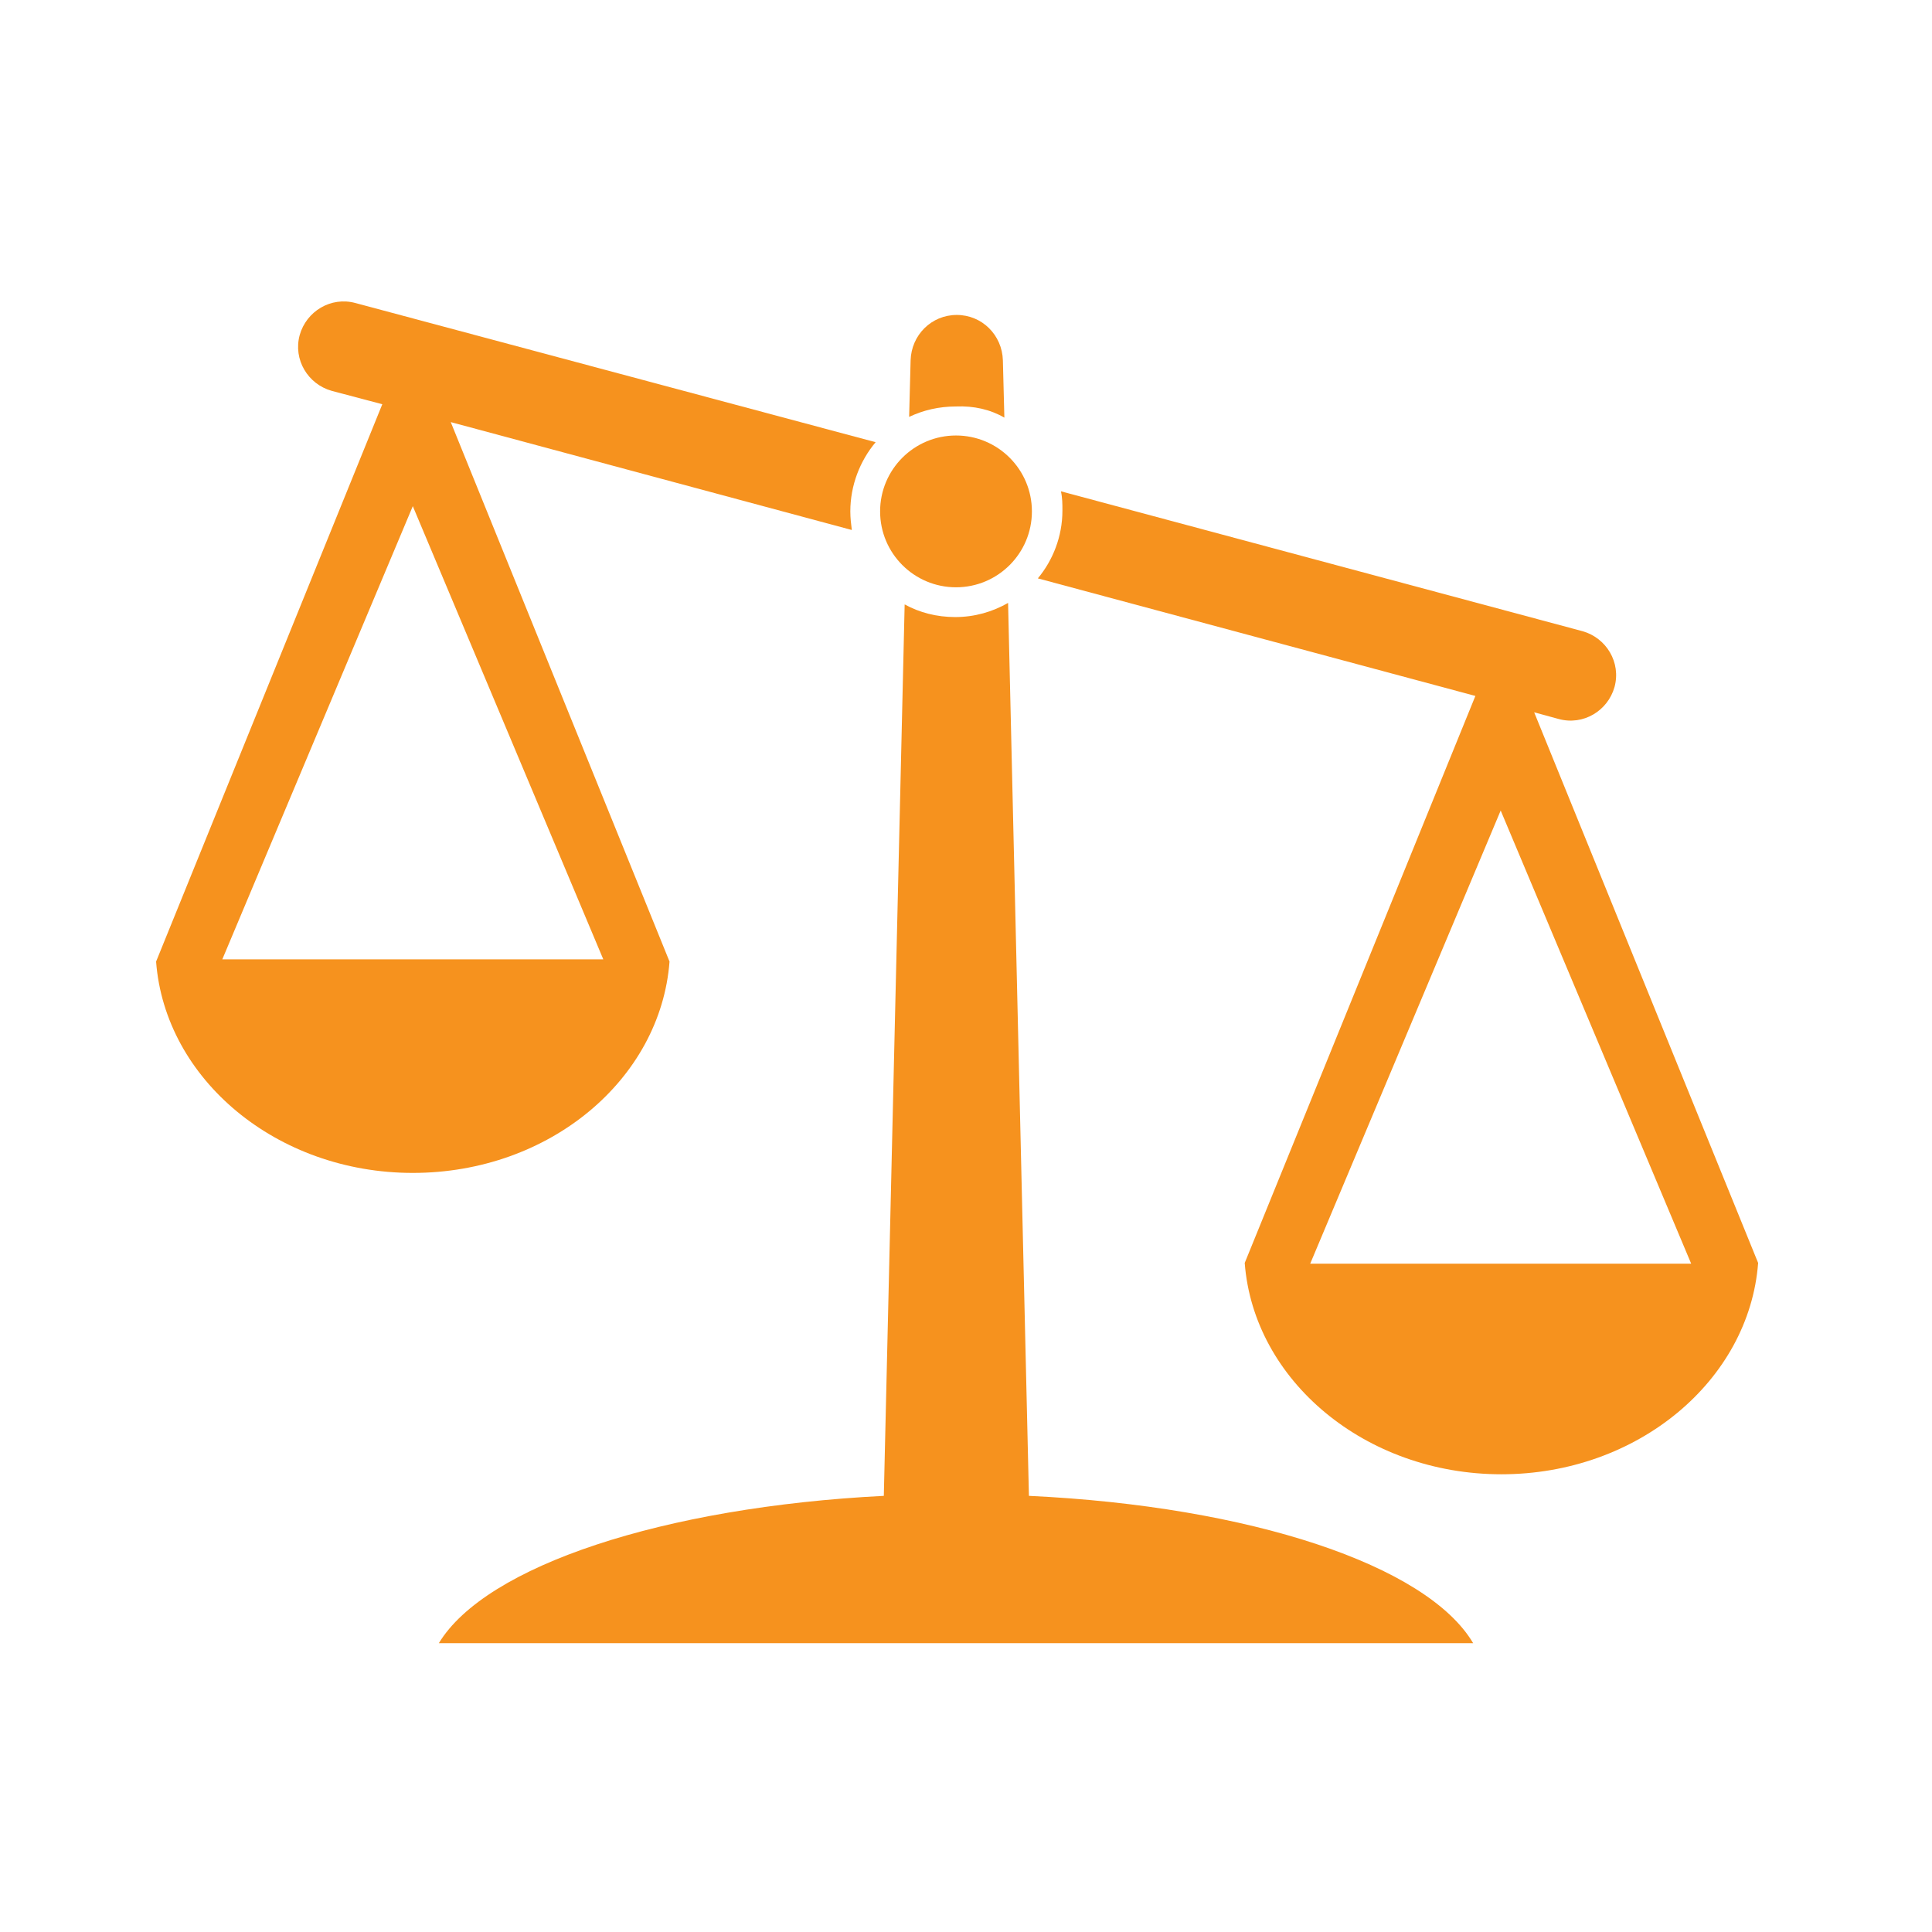 <?xml version="1.0" encoding="UTF-8"?>
<!-- Generator: Adobe Illustrator 16.0.3, SVG Export Plug-In . SVG Version: 6.00 Build 0)  -->
<!DOCTYPE svg PUBLIC "-//W3C//DTD SVG 1.1//EN" "http://www.w3.org/Graphics/SVG/1.1/DTD/svg11.dtd">
<svg version="1.1" id="Layer_1" xmlns="http://www.w3.org/2000/svg" xmlns:xlink="http://www.w3.org/1999/xlink" x="0px" y="0px" width="215.279px" height="215.281px" viewBox="0 0 215.279 215.281" enable-background="new 0 0 215.279 215.281" xml:space="preserve">
<g id="Layer_3">
	<g>
		<path fill="#F6921E" d="M114.651,166.68l-2.322-99.498c-1.741,0.995-3.731,1.576-5.887,1.576c-2.072,0-3.98-0.499-5.638-1.41    l-2.322,99.332c-24.542,1.243-44.358,7.791-49.582,16.415h115.25C159.01,174.39,139.276,167.839,114.651,166.68z"/>
		<path fill="#F6921E" d="M17.393,107.146L17.393,107.146L17.393,107.146z"/>
		<path fill="#F6921E" d="M74.604,107.146L50.227,47.034l44.69,12.023c-0.083-0.664-0.167-1.327-0.167-2.073    c0-2.902,1.079-5.638,2.819-7.71L39.614,33.768c-2.736-0.747-5.472,0.912-6.219,3.565c-0.746,2.736,0.912,5.472,3.566,6.219    l5.638,1.492l-25.206,62.103c0.995,13.102,13.432,23.549,28.605,23.549C61.255,130.695,73.608,120.248,74.604,107.146z     M24.772,106.897l21.226-50.495l21.226,50.495H24.772z"/>
		<path fill="#F6921E" d="M138.613,140.81L138.613,140.81L138.613,140.81z"/>
		<path fill="#F6921E" d="M170.949,79.37l2.735,0.747c2.737,0.747,5.474-0.912,6.219-3.566l0,0c0.746-2.736-0.911-5.472-3.564-6.218    l-58.122-15.588c0.166,0.746,0.166,1.41,0.166,2.156c0,2.902-1.079,5.555-2.738,7.546l48.754,13.1l-25.702,63.179    c0.994,13.101,13.432,23.549,28.604,23.549c15.174,0,27.61-10.448,28.605-23.549L170.949,79.37z M145.994,140.81l21.224-50.495    l21.227,50.495H145.994z"/>
		<circle fill="#F6921E" cx="106.526" cy="56.984" r="8.457"/>
		<path fill="#F6921E" d="M111.914,46.536l-0.165-6.384c-0.082-2.819-2.323-5.058-5.14-5.058c-2.819,0-5.058,2.239-5.141,5.058    l-0.165,6.302c1.575-0.747,3.316-1.161,5.223-1.161C108.515,45.21,110.34,45.625,111.914,46.536z"/>
	</g>
</g>
</svg>